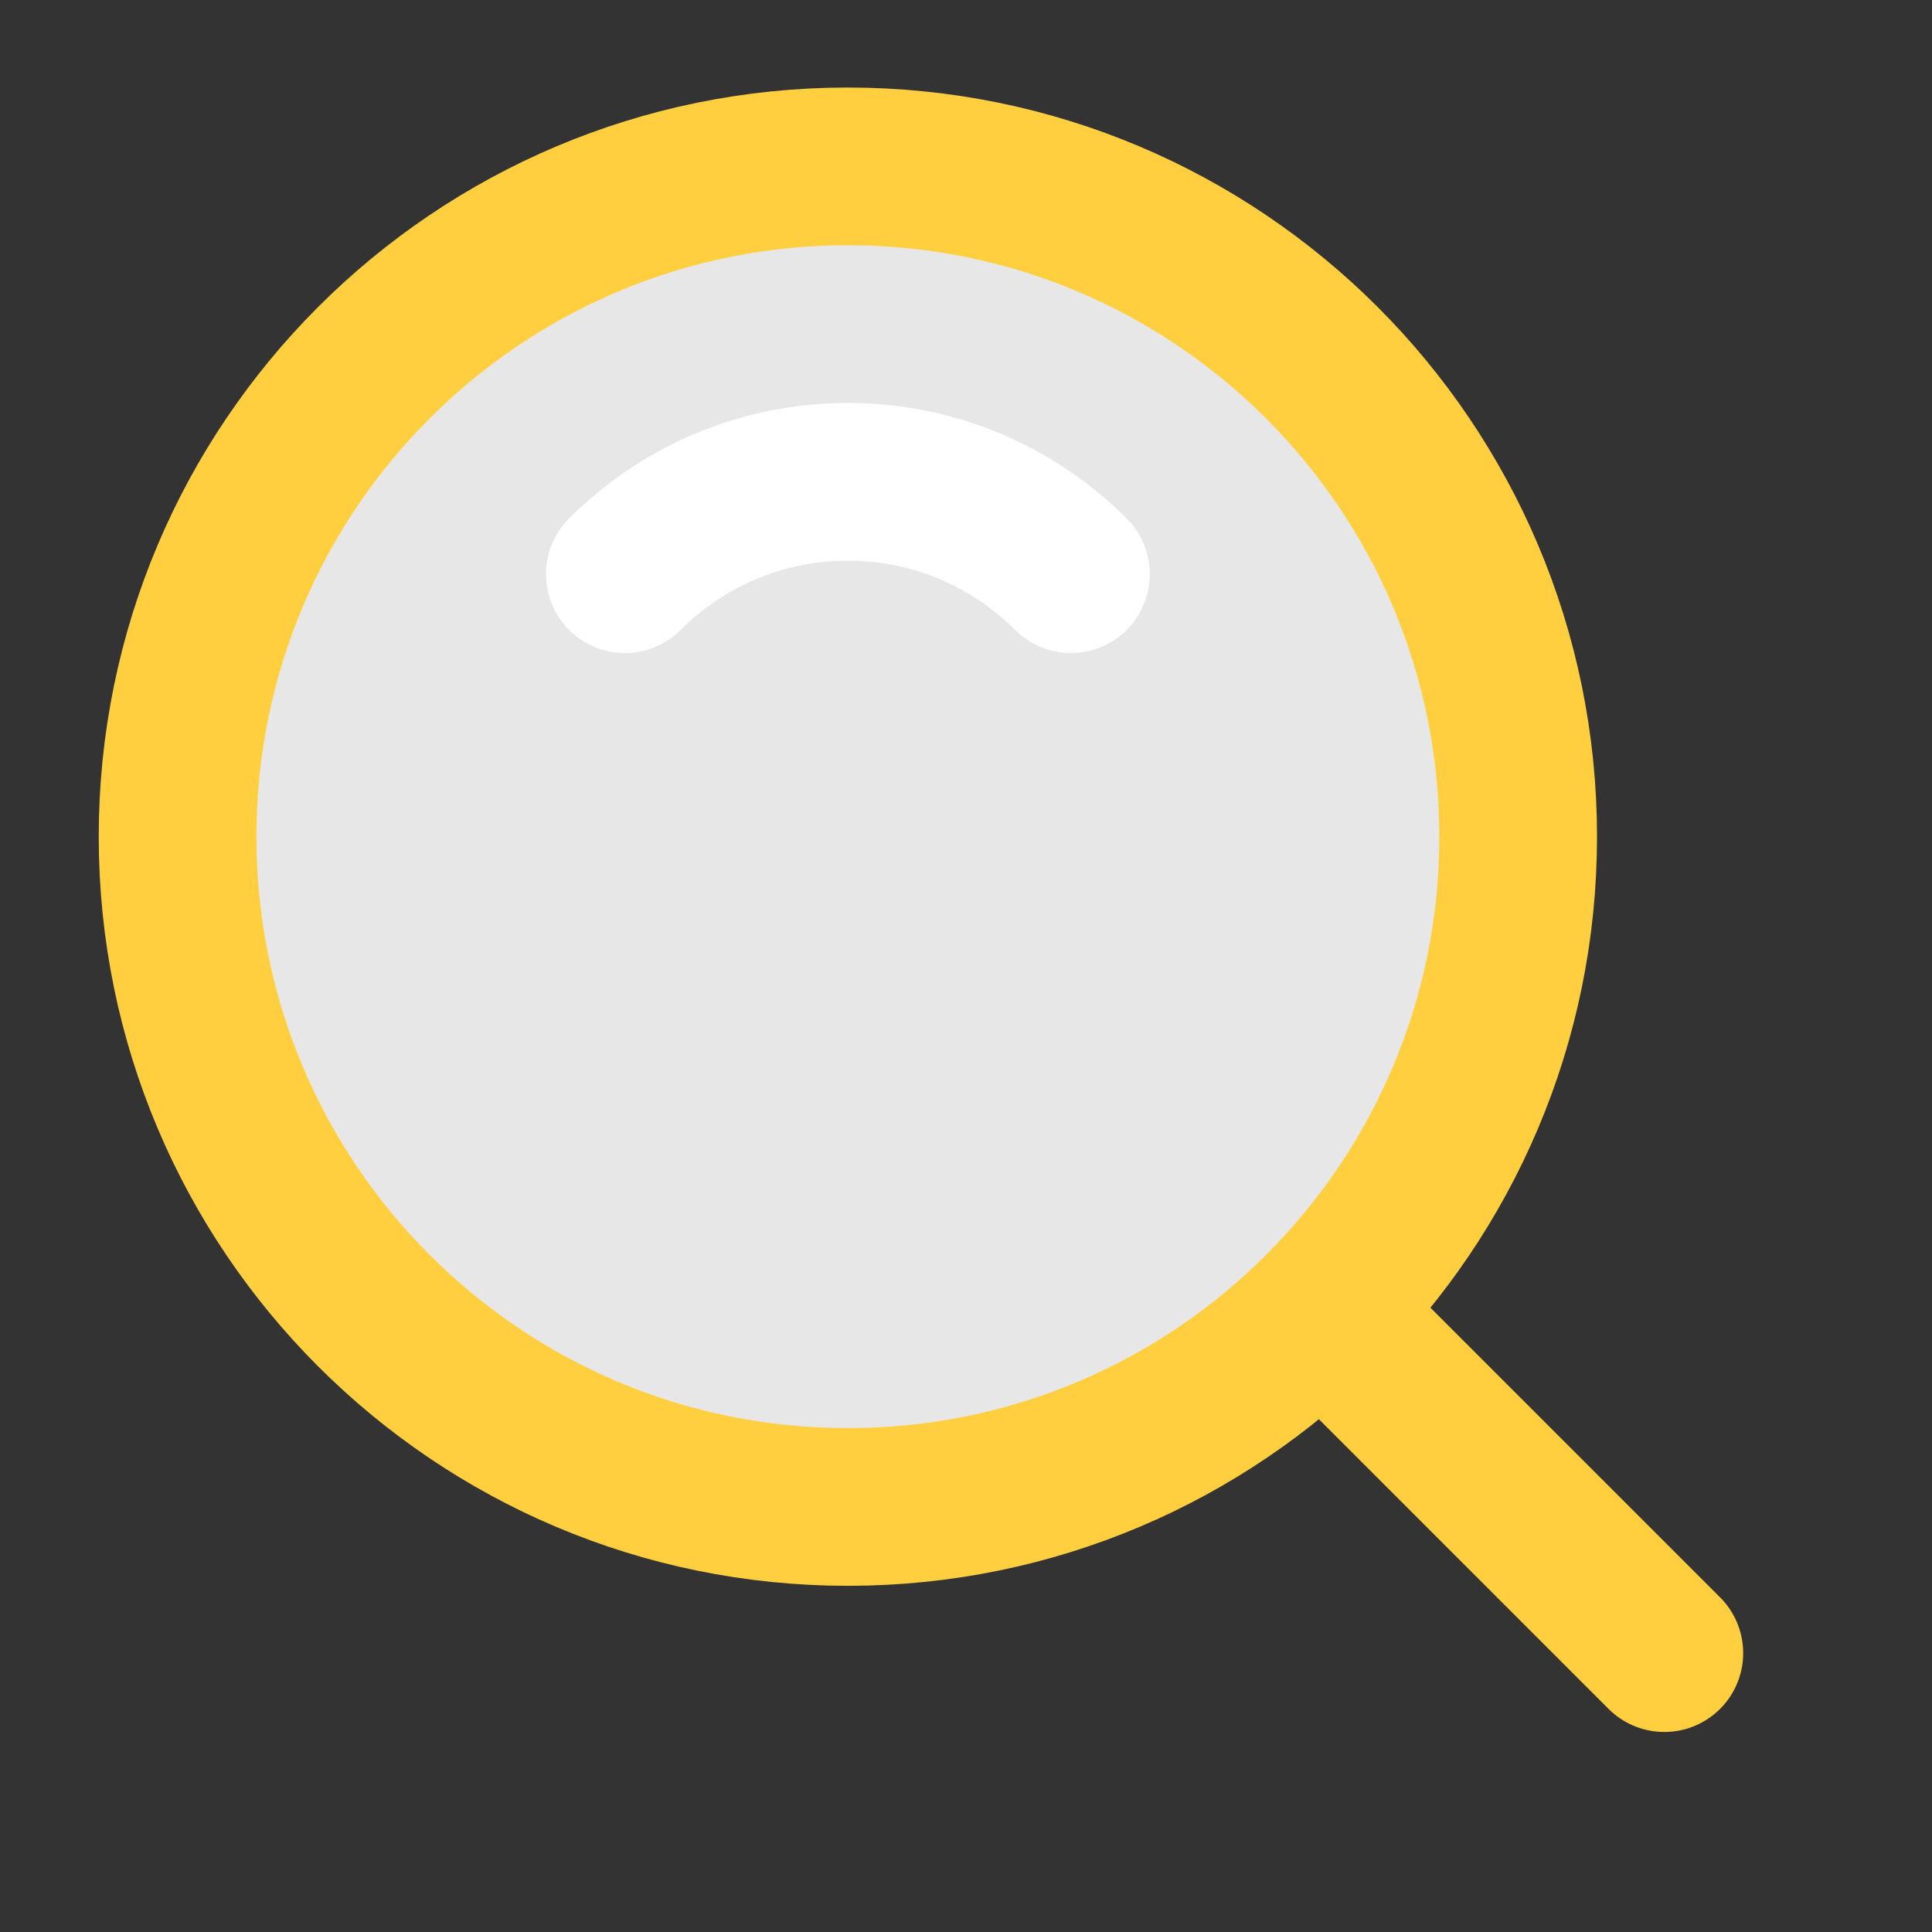 <svg width="49" height="49" viewBox="0 0 49 49" fill="none" xmlns="http://www.w3.org/2000/svg">
<rect x="0" y="0" width="49" height="49" fill="#333333" stroke="none"/>
<path d="M21.504 38.22C30.893 38.22 38.504 30.609 38.504 21.22C38.504 11.831 30.893 4.22 21.504 4.22C12.115 4.22 4.504 11.831 4.504 21.22C4.504 30.609 12.115 38.22 21.504 38.22Z" fill="#E8E7E7" stroke="#FFCF40" stroke-width="4" stroke-linejoin="round"/>
<path d="M27.161 14.563C25.713 13.115 23.713 12.22 21.504 12.22C19.295 12.22 17.295 13.115 15.848 14.563" stroke="white" stroke-width="4" stroke-linecap="round" stroke-linejoin="round"/>
<path d="M33.726 33.442L42.211 41.927" stroke="#FFCF40" stroke-width="4" stroke-linecap="round" stroke-linejoin="round"/>
</svg>
